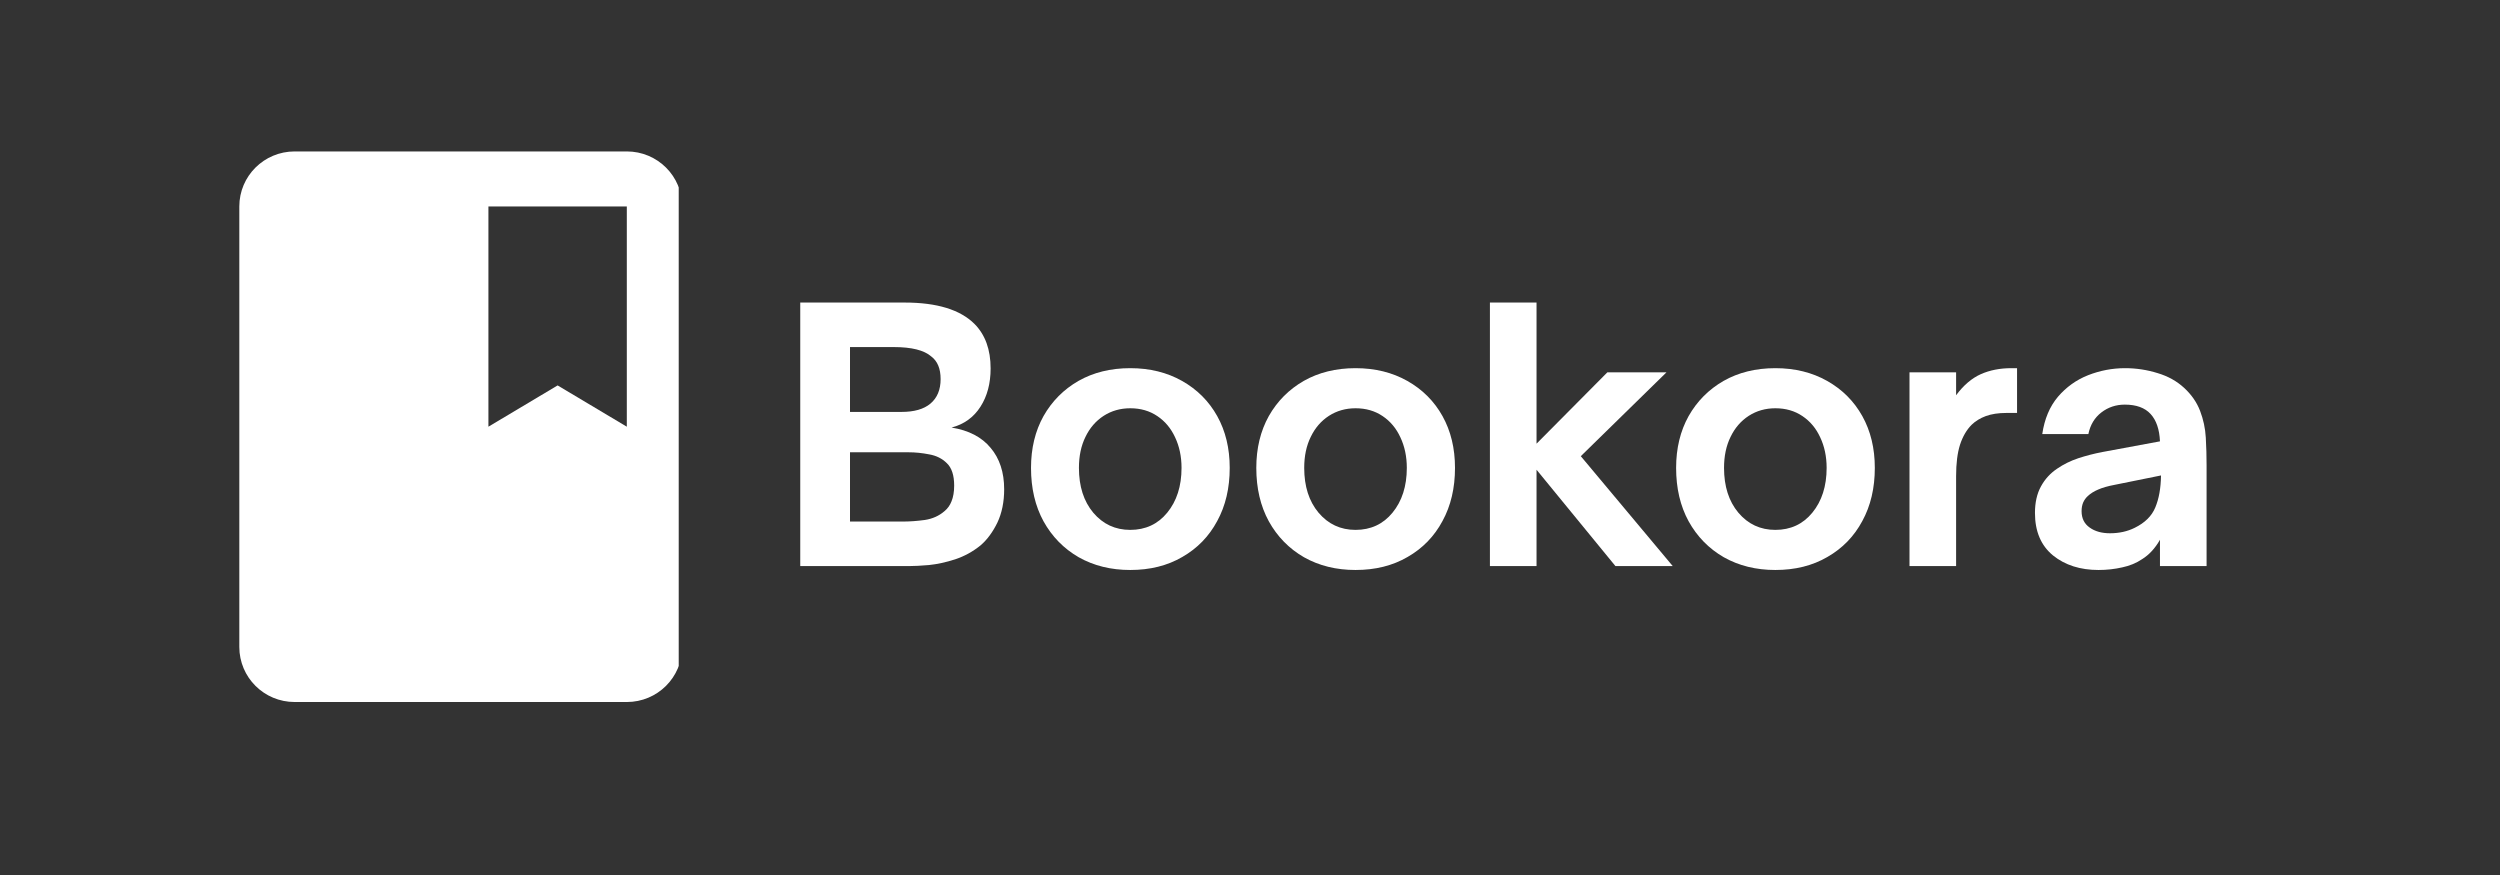 <svg xmlns="http://www.w3.org/2000/svg" xmlns:xlink="http://www.w3.org/1999/xlink" width="200" zoomAndPan="magnify" viewBox="0 0 150 52.5" height="70" preserveAspectRatio="xMidYMid meet" version="1.0"><rect x="0" y="0" width="150" height="52.5" fill="#333333" stroke="none"/><defs><g/><clipPath id="18241575e1"><path d="M 14 9.086 L 40.723 9.086 L 40.723 43 L 14 43 Z M 14 9.086 " clip-rule="nonzero"/></clipPath></defs><g clip-path="url(#18241575e1)"><path fill="#ffffff" d="M 17.68 9.086 L 37.609 9.086 C 39.445 9.086 40.93 10.562 40.93 12.387 L 40.93 38.816 C 40.93 40.645 39.445 42.121 37.609 42.121 L 17.68 42.121 C 15.844 42.121 14.359 40.645 14.359 38.816 L 14.359 12.387 C 14.359 10.562 15.844 9.086 17.68 9.086 Z M 37.609 12.387 L 29.305 12.387 L 29.305 25.602 L 33.457 23.125 L 37.609 25.602 Z M 37.609 12.387 " fill-opacity="1" fill-rule="nonzero"/></g><g fill="#ffffff" fill-opacity="1"><g transform="translate(46.609, 33.965)"><g><path d="M 7.938 0 L 1.406 0 L 1.406 -15.812 L 7.672 -15.812 C 9.609 -15.812 11.004 -15.383 11.859 -14.531 C 12.504 -13.883 12.828 -12.992 12.828 -11.859 C 12.828 -10.961 12.625 -10.195 12.219 -9.562 C 11.812 -8.926 11.234 -8.508 10.484 -8.312 C 11.516 -8.145 12.297 -7.738 12.828 -7.094 C 13.367 -6.457 13.641 -5.629 13.641 -4.609 C 13.641 -3.848 13.504 -3.18 13.234 -2.609 C 12.961 -2.047 12.629 -1.594 12.234 -1.25 C 11.773 -0.875 11.266 -0.594 10.703 -0.406 C 10.148 -0.227 9.625 -0.113 9.125 -0.062 C 8.633 -0.02 8.238 0 7.938 0 Z M 4.391 -13.141 L 4.391 -9.25 L 7.484 -9.25 C 8.242 -9.25 8.82 -9.414 9.219 -9.75 C 9.625 -10.094 9.828 -10.582 9.828 -11.219 C 9.828 -11.844 9.641 -12.297 9.266 -12.578 C 8.836 -12.953 8.086 -13.141 7.016 -13.141 Z M 4.391 -6.828 L 4.391 -2.672 L 7.562 -2.672 C 7.969 -2.672 8.406 -2.703 8.875 -2.766 C 9.344 -2.836 9.738 -3.016 10.062 -3.297 C 10.25 -3.453 10.391 -3.648 10.484 -3.891 C 10.586 -4.141 10.641 -4.453 10.641 -4.828 C 10.641 -5.453 10.492 -5.898 10.203 -6.172 C 9.922 -6.453 9.566 -6.629 9.141 -6.703 C 8.723 -6.785 8.312 -6.828 7.906 -6.828 Z M 4.391 -6.828 "/></g></g></g><g fill="#ffffff" fill-opacity="1"><g transform="translate(61.08, 33.965)"><g><path d="M 6.734 0.234 C 5.578 0.234 4.547 -0.02 3.641 -0.531 C 2.742 -1.051 2.039 -1.77 1.531 -2.688 C 1.031 -3.602 0.781 -4.672 0.781 -5.891 C 0.781 -7.066 1.031 -8.102 1.531 -9 C 2.039 -9.895 2.738 -10.598 3.625 -11.109 C 4.52 -11.617 5.555 -11.875 6.734 -11.875 C 7.91 -11.875 8.945 -11.617 9.844 -11.109 C 10.75 -10.598 11.453 -9.895 11.953 -9 C 12.453 -8.102 12.703 -7.066 12.703 -5.891 C 12.703 -4.68 12.453 -3.617 11.953 -2.703 C 11.461 -1.785 10.766 -1.066 9.859 -0.547 C 8.961 -0.023 7.922 0.234 6.734 0.234 Z M 6.734 -2.172 C 7.648 -2.172 8.391 -2.516 8.953 -3.203 C 9.523 -3.898 9.812 -4.797 9.812 -5.891 C 9.812 -6.578 9.68 -7.191 9.422 -7.734 C 9.172 -8.273 8.816 -8.695 8.359 -9 C 7.898 -9.312 7.359 -9.469 6.734 -9.469 C 6.141 -9.469 5.609 -9.316 5.141 -9.016 C 4.672 -8.711 4.305 -8.289 4.047 -7.75 C 3.785 -7.219 3.656 -6.598 3.656 -5.891 C 3.656 -4.785 3.941 -3.891 4.516 -3.203 C 5.098 -2.516 5.836 -2.172 6.734 -2.172 Z M 6.734 -2.172 "/></g></g></g><g fill="#ffffff" fill-opacity="1"><g transform="translate(74.597, 33.965)"><g><path d="M 6.734 0.234 C 5.578 0.234 4.547 -0.02 3.641 -0.531 C 2.742 -1.051 2.039 -1.77 1.531 -2.688 C 1.031 -3.602 0.781 -4.672 0.781 -5.891 C 0.781 -7.066 1.031 -8.102 1.531 -9 C 2.039 -9.895 2.738 -10.598 3.625 -11.109 C 4.52 -11.617 5.555 -11.875 6.734 -11.875 C 7.91 -11.875 8.945 -11.617 9.844 -11.109 C 10.75 -10.598 11.453 -9.895 11.953 -9 C 12.453 -8.102 12.703 -7.066 12.703 -5.891 C 12.703 -4.68 12.453 -3.617 11.953 -2.703 C 11.461 -1.785 10.766 -1.066 9.859 -0.547 C 8.961 -0.023 7.922 0.234 6.734 0.234 Z M 6.734 -2.172 C 7.648 -2.172 8.391 -2.516 8.953 -3.203 C 9.523 -3.898 9.812 -4.797 9.812 -5.891 C 9.812 -6.578 9.68 -7.191 9.422 -7.734 C 9.172 -8.273 8.816 -8.695 8.359 -9 C 7.898 -9.312 7.359 -9.469 6.734 -9.469 C 6.141 -9.469 5.609 -9.316 5.141 -9.016 C 4.672 -8.711 4.305 -8.289 4.047 -7.75 C 3.785 -7.219 3.656 -6.598 3.656 -5.891 C 3.656 -4.785 3.941 -3.891 4.516 -3.203 C 5.098 -2.516 5.836 -2.172 6.734 -2.172 Z M 6.734 -2.172 "/></g></g></g><g fill="#ffffff" fill-opacity="1"><g transform="translate(88.114, 33.965)"><g><path d="M 4.078 0 L 1.281 0 L 1.281 -15.812 L 4.078 -15.812 L 4.078 -7.344 L 8.328 -11.625 L 11.875 -11.625 L 6.734 -6.594 L 12.25 0 L 8.812 0 L 4.078 -5.781 Z M 4.078 0 "/></g></g></g><g fill="#ffffff" fill-opacity="1"><g transform="translate(99.786, 33.965)"><g><path d="M 6.734 0.234 C 5.578 0.234 4.547 -0.02 3.641 -0.531 C 2.742 -1.051 2.039 -1.77 1.531 -2.688 C 1.031 -3.602 0.781 -4.672 0.781 -5.891 C 0.781 -7.066 1.031 -8.102 1.531 -9 C 2.039 -9.895 2.738 -10.598 3.625 -11.109 C 4.52 -11.617 5.555 -11.875 6.734 -11.875 C 7.91 -11.875 8.945 -11.617 9.844 -11.109 C 10.75 -10.598 11.453 -9.895 11.953 -9 C 12.453 -8.102 12.703 -7.066 12.703 -5.891 C 12.703 -4.68 12.453 -3.617 11.953 -2.703 C 11.461 -1.785 10.766 -1.066 9.859 -0.547 C 8.961 -0.023 7.922 0.234 6.734 0.234 Z M 6.734 -2.172 C 7.648 -2.172 8.391 -2.516 8.953 -3.203 C 9.523 -3.898 9.812 -4.797 9.812 -5.891 C 9.812 -6.578 9.68 -7.191 9.422 -7.734 C 9.172 -8.273 8.816 -8.695 8.359 -9 C 7.898 -9.312 7.359 -9.469 6.734 -9.469 C 6.141 -9.469 5.609 -9.316 5.141 -9.016 C 4.672 -8.711 4.305 -8.289 4.047 -7.75 C 3.785 -7.219 3.656 -6.598 3.656 -5.891 C 3.656 -4.785 3.941 -3.891 4.516 -3.203 C 5.098 -2.516 5.836 -2.172 6.734 -2.172 Z M 6.734 -2.172 "/></g></g></g><g fill="#ffffff" fill-opacity="1"><g transform="translate(113.304, 33.965)"><g><path d="M 4.062 0 L 1.266 0 L 1.266 -11.625 L 4.062 -11.625 L 4.062 -10.25 C 4.508 -10.852 5.004 -11.273 5.547 -11.516 C 6.086 -11.754 6.695 -11.875 7.375 -11.875 L 7.719 -11.875 L 7.719 -9.188 L 7.078 -9.188 C 6.598 -9.188 6.188 -9.125 5.844 -9 C 5.508 -8.875 5.227 -8.703 5 -8.484 C 4.695 -8.18 4.461 -7.781 4.297 -7.281 C 4.141 -6.789 4.062 -6.16 4.062 -5.391 Z M 4.062 0 "/></g></g></g><g fill="#ffffff" fill-opacity="1"><g transform="translate(121.286, 33.965)"><g><path d="M 4.625 0.234 C 3.531 0.234 2.617 -0.055 1.891 -0.641 C 1.172 -1.234 0.812 -2.082 0.812 -3.188 C 0.812 -3.812 0.93 -4.344 1.172 -4.781 C 1.41 -5.219 1.734 -5.57 2.141 -5.844 C 2.516 -6.102 2.938 -6.312 3.406 -6.469 C 3.883 -6.625 4.367 -6.75 4.859 -6.844 L 8.312 -7.484 C 8.281 -8.203 8.094 -8.75 7.75 -9.125 C 7.406 -9.5 6.891 -9.688 6.203 -9.688 C 5.672 -9.688 5.203 -9.531 4.797 -9.219 C 4.391 -8.906 4.129 -8.473 4.016 -7.922 L 1.25 -7.922 C 1.383 -8.828 1.695 -9.57 2.188 -10.156 C 2.688 -10.738 3.289 -11.172 4 -11.453 C 4.719 -11.734 5.457 -11.875 6.219 -11.875 C 6.895 -11.875 7.547 -11.773 8.172 -11.578 C 8.797 -11.391 9.32 -11.098 9.75 -10.703 C 10.195 -10.297 10.52 -9.832 10.719 -9.312 C 10.914 -8.801 11.031 -8.266 11.062 -7.703 C 11.094 -7.141 11.109 -6.586 11.109 -6.047 L 11.109 0 L 8.312 0 L 8.312 -1.578 C 8.02 -1.066 7.664 -0.68 7.25 -0.422 C 6.895 -0.18 6.492 -0.016 6.047 0.078 C 5.598 0.18 5.125 0.234 4.625 0.234 Z M 5.312 -1.969 C 5.863 -1.969 6.359 -2.078 6.797 -2.297 C 7.41 -2.598 7.82 -3.004 8.031 -3.516 C 8.25 -4.035 8.363 -4.676 8.375 -5.438 L 5.594 -4.875 C 5.195 -4.801 4.867 -4.707 4.609 -4.594 C 4.359 -4.488 4.148 -4.359 3.984 -4.203 C 3.867 -4.098 3.773 -3.969 3.703 -3.812 C 3.641 -3.664 3.609 -3.492 3.609 -3.297 C 3.609 -2.867 3.77 -2.539 4.094 -2.312 C 4.414 -2.082 4.82 -1.969 5.312 -1.969 Z M 5.312 -1.969 "/></g></g></g></svg>